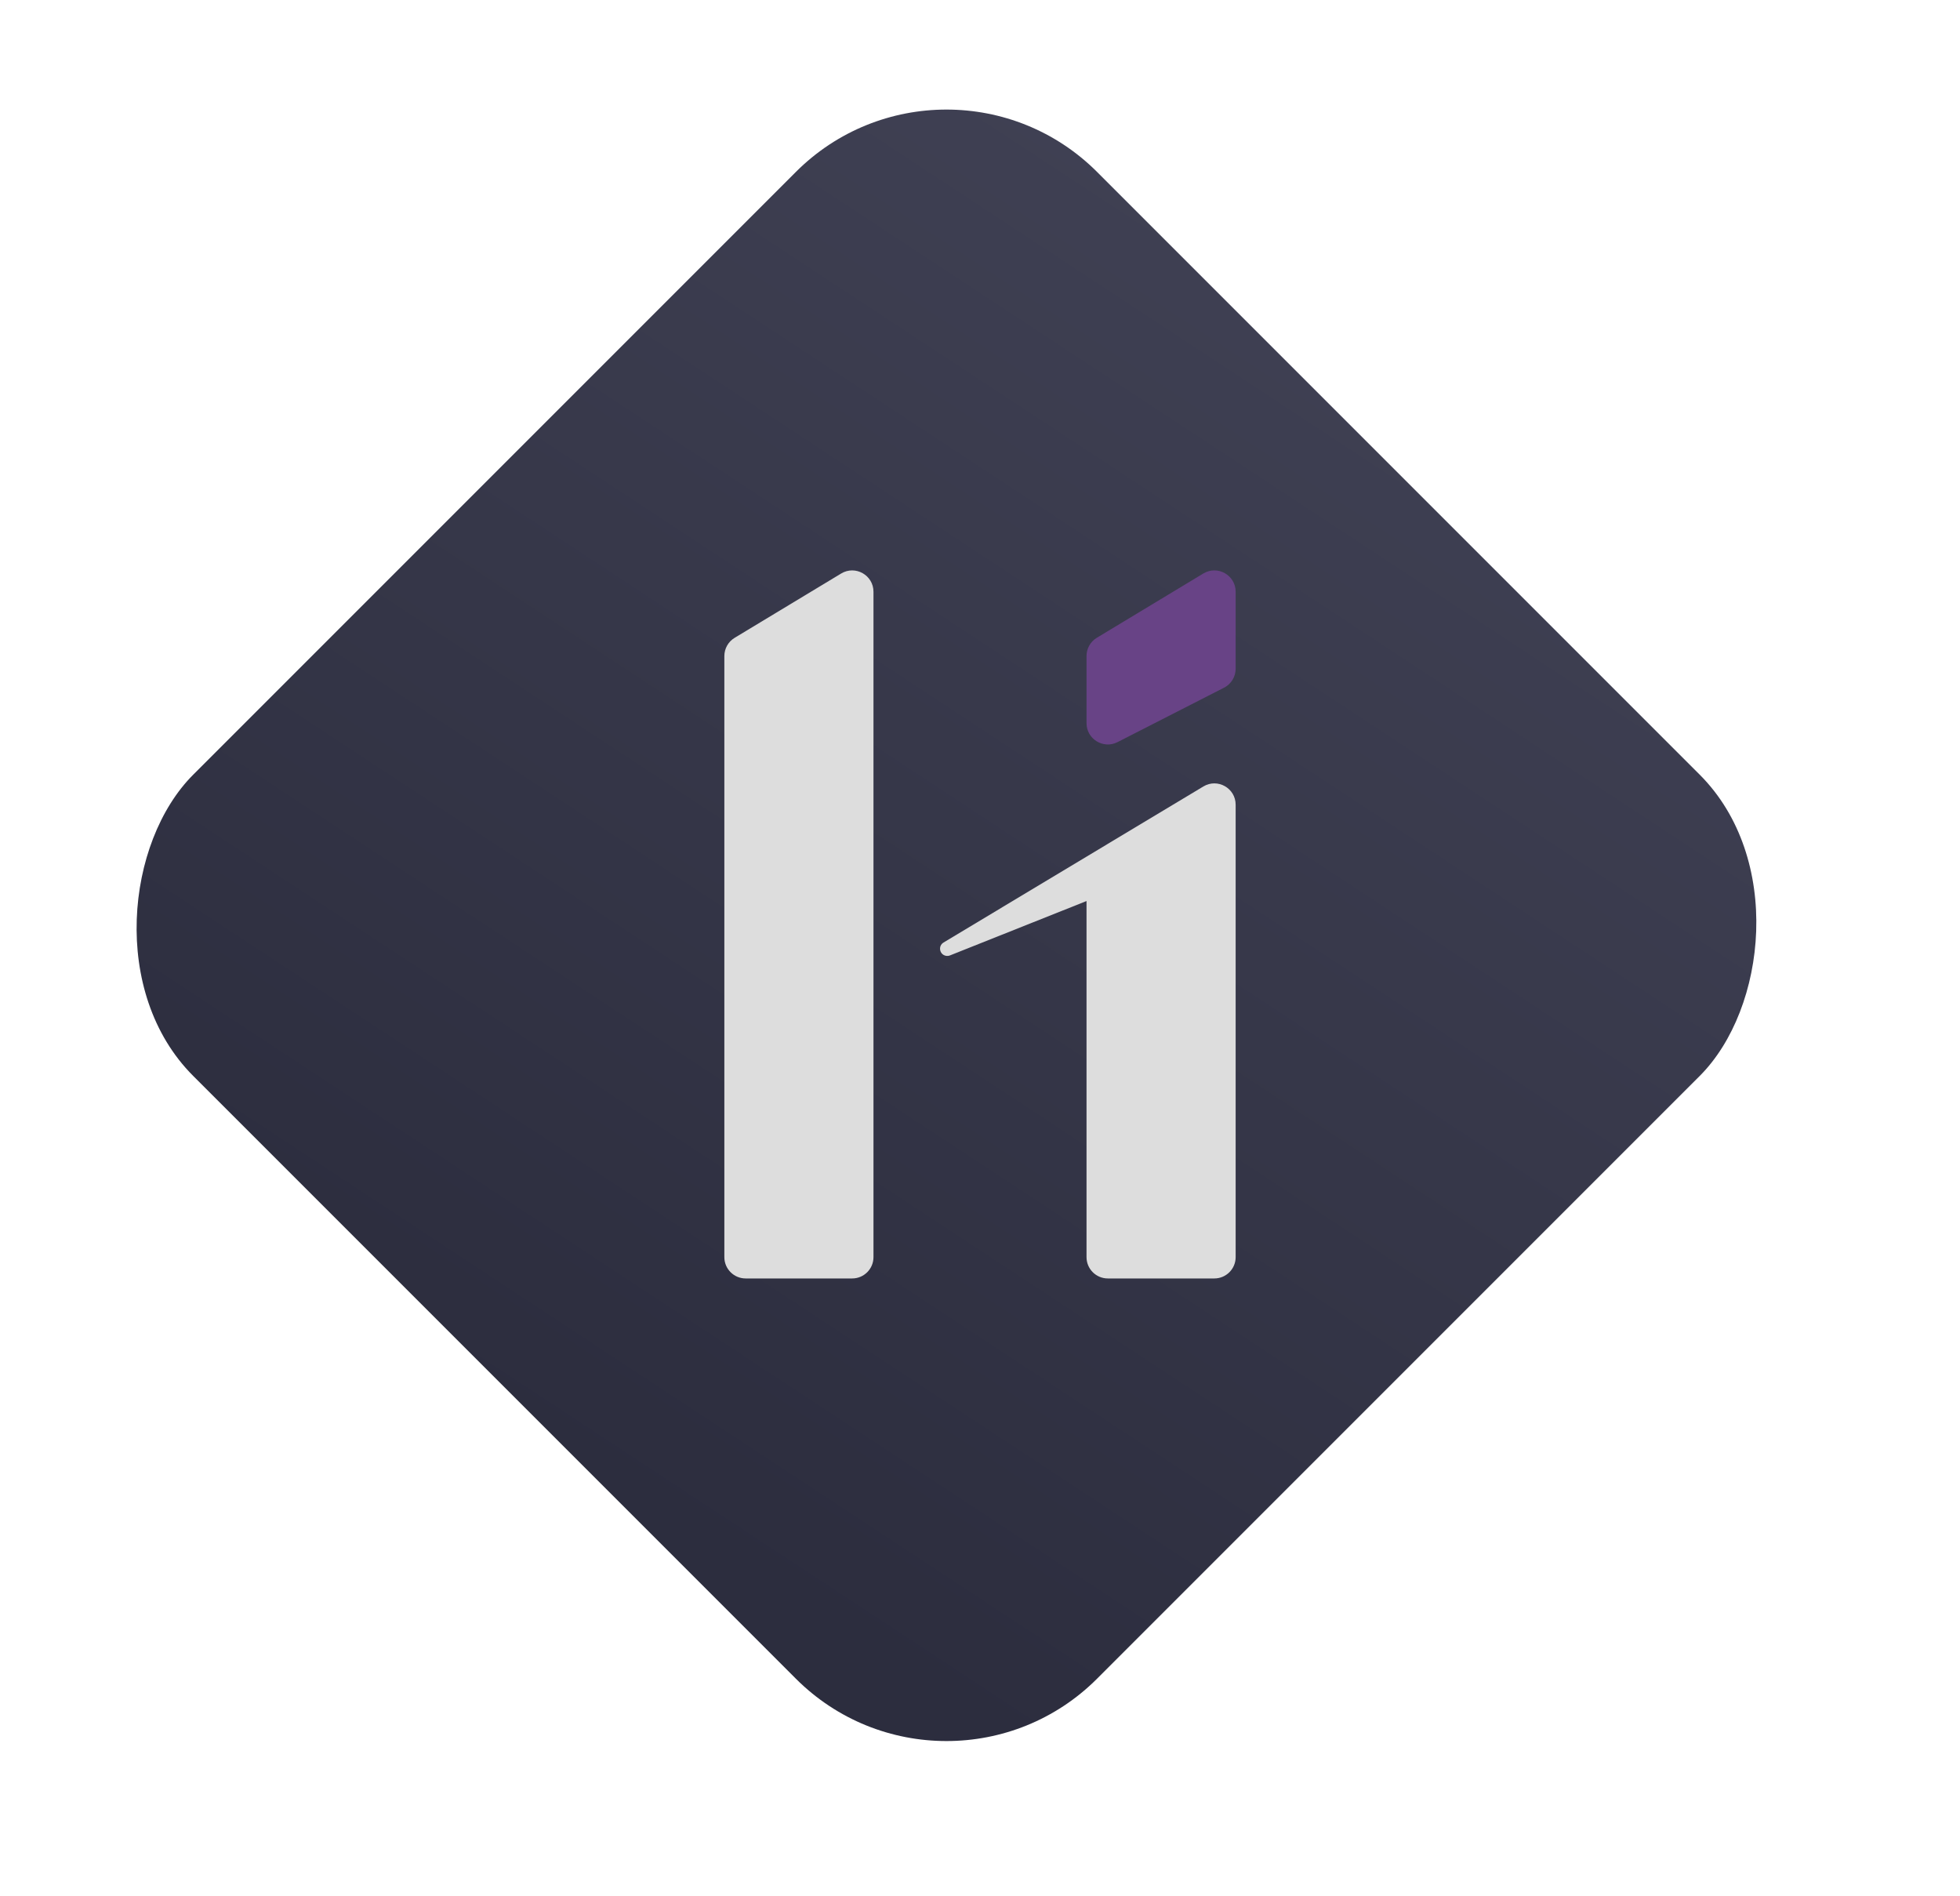 <svg width="92" height="89" viewBox="0 0 92 89" fill="none" xmlns="http://www.w3.org/2000/svg">
<g id="logo">
<g id="Rectangle 2" filter="url(#filter0_di_226_89871)">
<rect x="49.426" y="1" width="60" height="60" rx="10" transform="rotate(45 49.426 1)" fill="url(#paint0_linear_226_89871)"/>
</g>
<g id="Group 4" filter="url(#filter1_di_226_89871)">
<path id="Vector" d="M37 59C37 59.552 37.448 60 38 60H43C43.552 60 44 59.552 44 59V27.772C44 26.993 43.15 26.513 42.483 26.916L37.483 29.934C37.183 30.115 37 30.44 37 30.79V59Z" fill="#DDDDDD"/>
<path id="Union" fill-rule="evenodd" clip-rule="evenodd" d="M47.29 44.233C47.026 44.391 47.092 44.791 47.393 44.856C47.459 44.87 47.527 44.864 47.59 44.84L54 42.287V59C54 59.552 54.448 60 55 60H60C60.552 60 61 59.552 61 59V38.83C61 38.827 61 38.825 61 38.822L61 37.767C61 36.989 60.152 36.509 59.485 36.91L47.29 44.233Z" fill="#DDDDDD"/>
<path id="Vector_2" d="M61 27.771C61 26.993 60.15 26.513 59.483 26.915L54.483 29.932C54.183 30.113 54 30.438 54 30.788V33.938C54 34.685 54.789 35.169 55.455 34.829L60.455 32.275C60.789 32.105 61 31.761 61 31.385V27.771Z" fill="#684386"/>
</g>
</g>
<defs>
<filter id="filter0_di_226_89871" x="0.142" y="0.142" width="88.569" height="88.569" filterUnits="userSpaceOnUse" color-interpolation-filters="sRGB">
<feFlood flood-opacity="0" result="BackgroundImageFix"/>
<feColorMatrix in="SourceAlpha" type="matrix" values="0 0 0 0 0 0 0 0 0 0 0 0 0 0 0 0 0 0 127 0" result="hardAlpha"/>
<feOffset dx="-5" dy="1"/>
<feGaussianBlur stdDeviation="3"/>
<feComposite in2="hardAlpha" operator="out"/>
<feColorMatrix type="matrix" values="0 0 0 0 0.089 0 0 0 0 0.101 0 0 0 0 0.15 0 0 0 1 0"/>
<feBlend mode="normal" in2="BackgroundImageFix" result="effect1_dropShadow_226_89871"/>
<feBlend mode="normal" in="SourceGraphic" in2="effect1_dropShadow_226_89871" result="shape"/>
<feColorMatrix in="SourceAlpha" type="matrix" values="0 0 0 0 0 0 0 0 0 0 0 0 0 0 0 0 0 0 127 0" result="hardAlpha"/>
<feOffset dy="-1"/>
<feGaussianBlur stdDeviation="0.5"/>
<feComposite in2="hardAlpha" operator="arithmetic" k2="-1" k3="1"/>
<feColorMatrix type="matrix" values="0 0 0 0 0.148 0 0 0 0 0.155 0 0 0 0 0.212 0 0 0 1 0"/>
<feBlend mode="normal" in2="shape" result="effect2_innerShadow_226_89871"/>
</filter>
<filter id="filter1_di_226_89871" x="22" y="18.77" width="48" height="57.23" filterUnits="userSpaceOnUse" color-interpolation-filters="sRGB">
<feFlood flood-opacity="0" result="BackgroundImageFix"/>
<feColorMatrix in="SourceAlpha" type="matrix" values="0 0 0 0 0 0 0 0 0 0 0 0 0 0 0 0 0 0 127 0" result="hardAlpha"/>
<feOffset dx="-3" dy="4"/>
<feGaussianBlur stdDeviation="6"/>
<feComposite in2="hardAlpha" operator="out"/>
<feColorMatrix type="matrix" values="0 0 0 0 0 0 0 0 0 0 0 0 0 0 0 0 0 0 0.83 0"/>
<feBlend mode="normal" in2="BackgroundImageFix" result="effect1_dropShadow_226_89871"/>
<feBlend mode="normal" in="SourceGraphic" in2="effect1_dropShadow_226_89871" result="shape"/>
<feColorMatrix in="SourceAlpha" type="matrix" values="0 0 0 0 0 0 0 0 0 0 0 0 0 0 0 0 0 0 127 0" result="hardAlpha"/>
<feOffset dy="-4"/>
<feGaussianBlur stdDeviation="2"/>
<feComposite in2="hardAlpha" operator="arithmetic" k2="-1" k3="1"/>
<feColorMatrix type="matrix" values="0 0 0 0 0 0 0 0 0 0 0 0 0 0 0 0 0 0 0.25 0"/>
<feBlend mode="normal" in2="shape" result="effect2_innerShadow_226_89871"/>
</filter>
<linearGradient id="paint0_linear_226_89871" x1="66.449" y1="-4.709" x2="80.238" y2="62.113" gradientUnits="userSpaceOnUse">
<stop stop-color="#404154"/>
<stop offset="1" stop-color="#2C2D3E"/>
</linearGradient>
</defs>
</svg>
